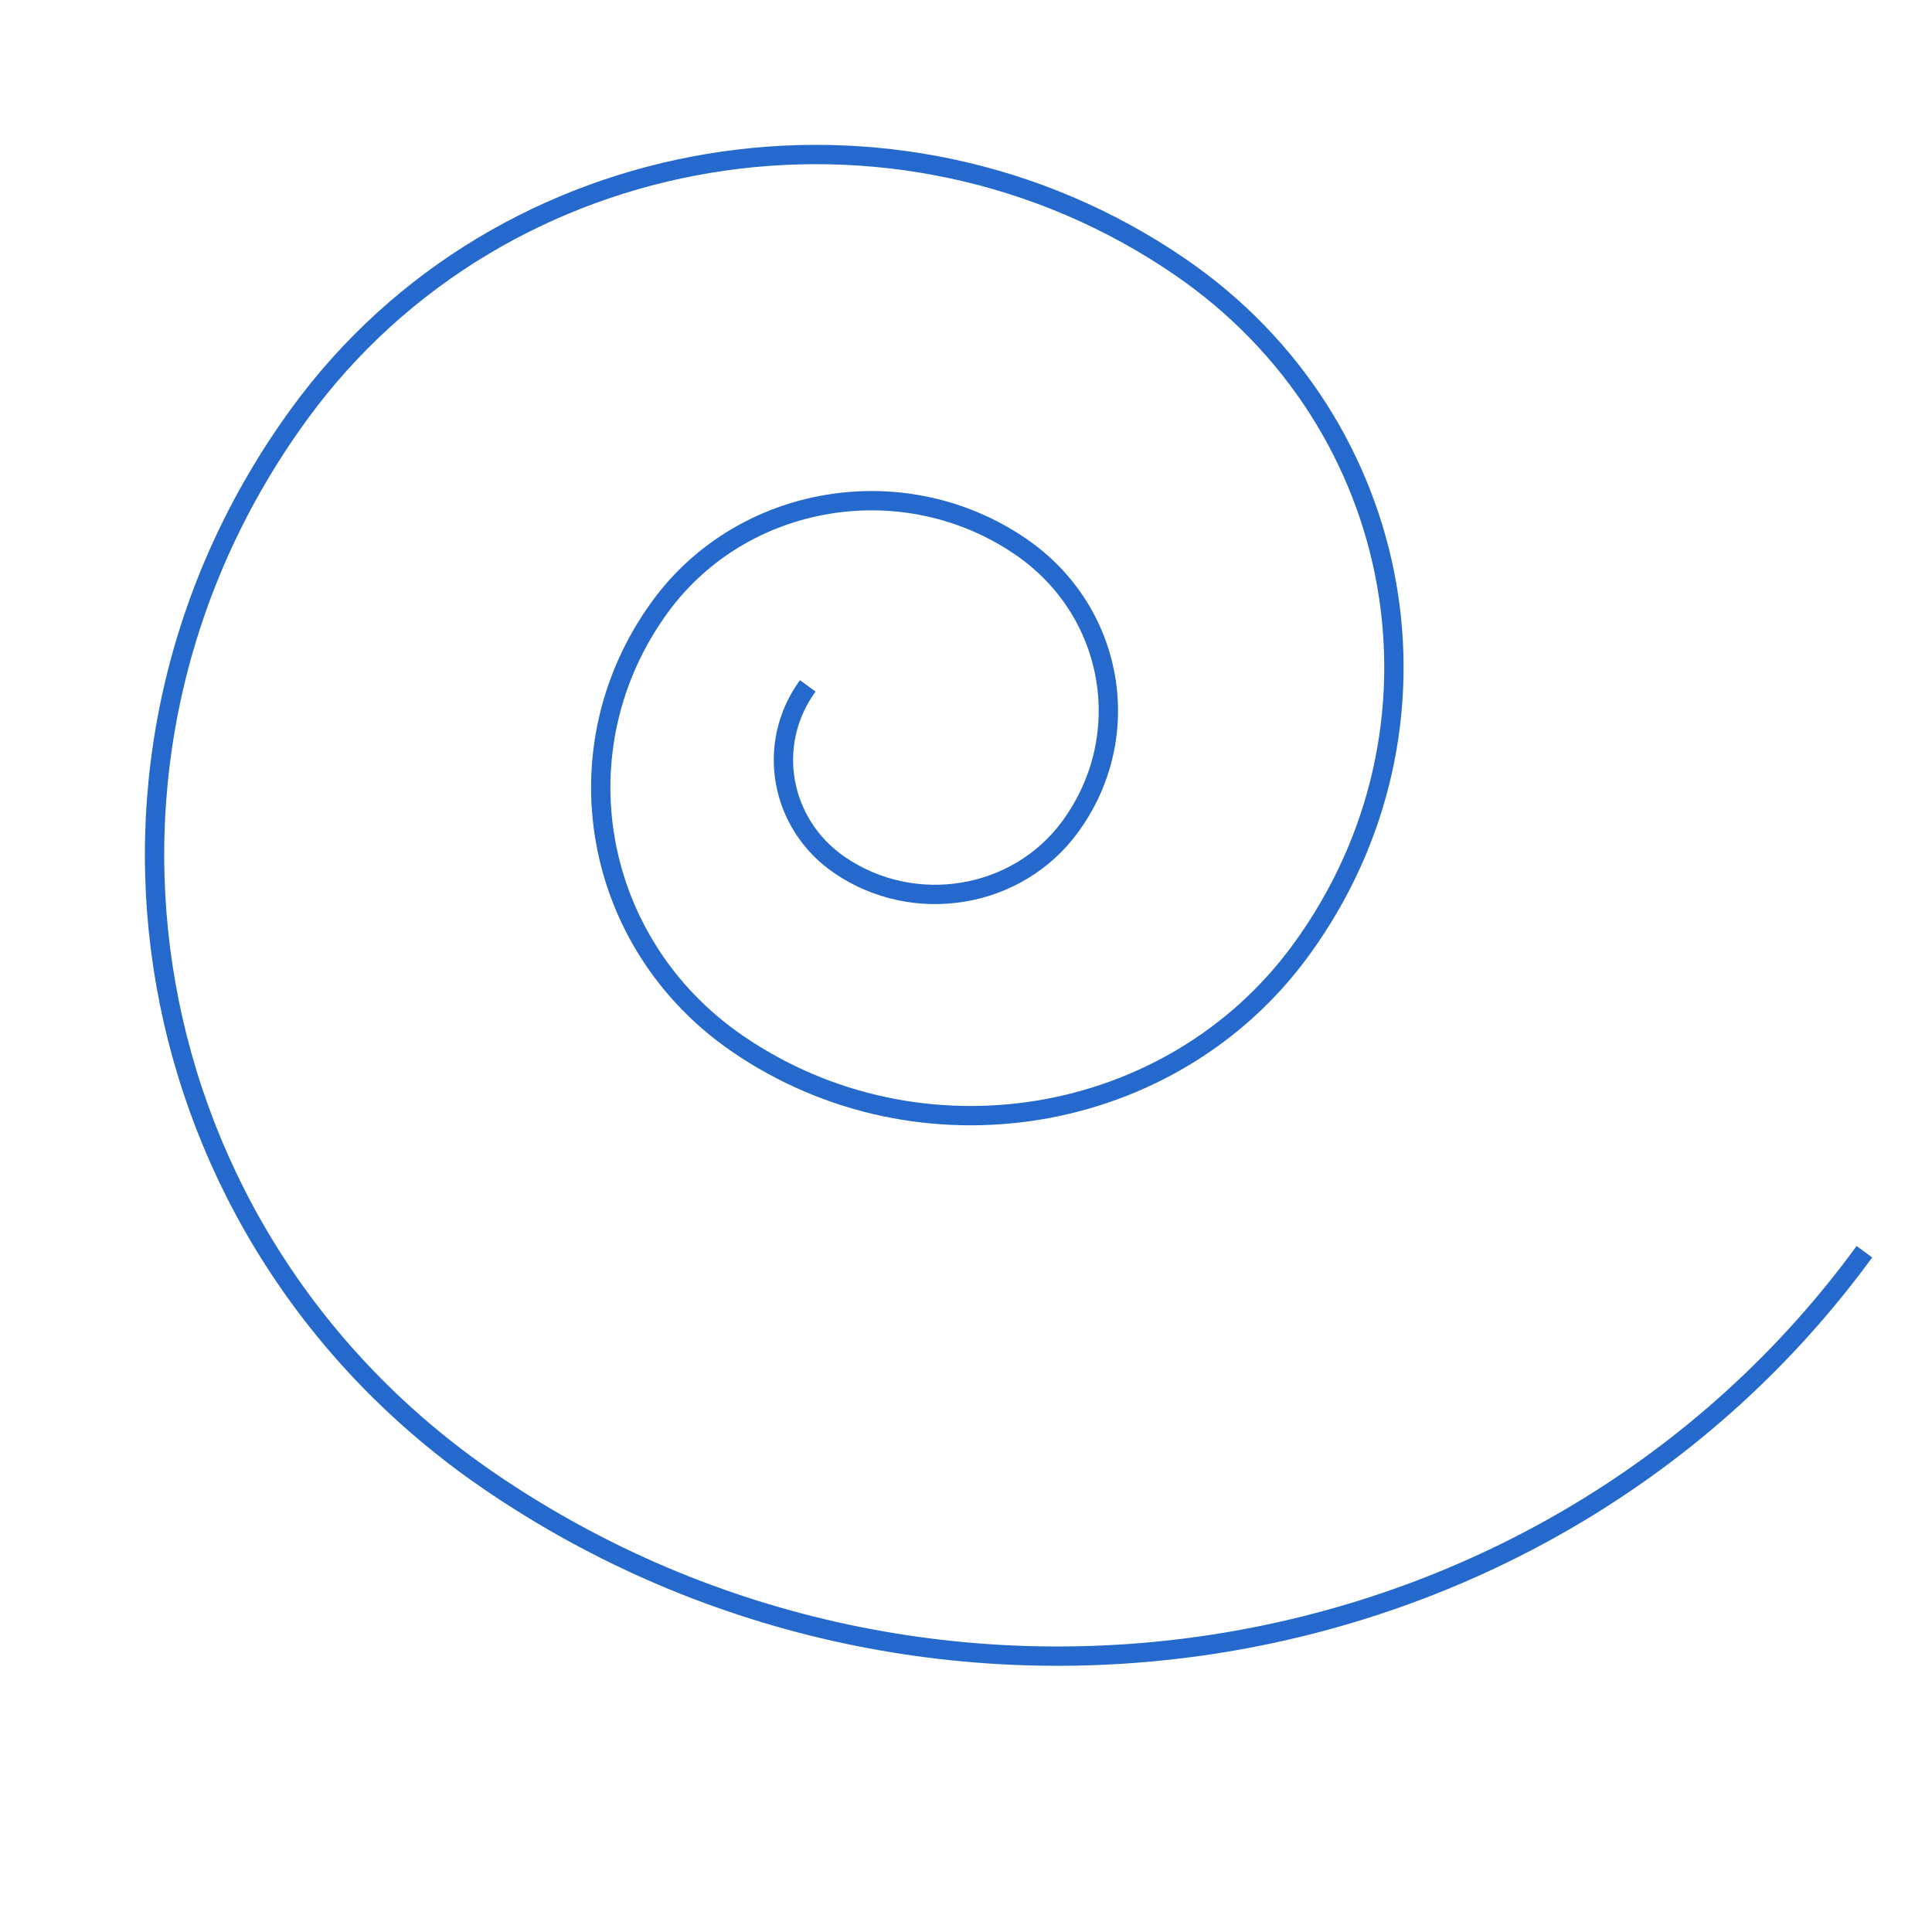 <?xml version="1.0" encoding="utf-8"?>
<!-- Generator: Adobe Illustrator 24.1.1, SVG Export Plug-In . SVG Version: 6.00 Build 0)  -->
<svg version="1.1" id="Layer_1" xmlns="http://www.w3.org/2000/svg" xmlns:xlink="http://www.w3.org/1999/xlink" x="0px" y="0px"
	 viewBox="0 0 100 100" style="enable-background:new 0 0 100 100;" xml:space="preserve">
<style type="text/css">
	.st0{fill:none;stroke:#2569CC;stroke-miterlimit:10;}
</style>
<path class="st0" d="M96.5,64.79C80.2,87.12,48.32,92.42,25.28,76.63C6.84,63.99,2.47,39.26,15.51,21.4
	C25.94,7.1,46.35,3.71,61.09,13.82c11.8,8.09,14.6,23.91,6.25,35.35c-6.67,9.15-19.74,11.32-29.17,4.85
	c-7.55-5.18-9.34-15.3-4-22.62c4.27-5.85,12.63-7.24,18.67-3.1c4.83,3.31,5.98,9.79,2.56,14.48c-2.73,3.75-8.08,4.64-11.95,1.99
	c-3.09-2.12-3.83-6.27-1.64-9.27"/>
</svg>

